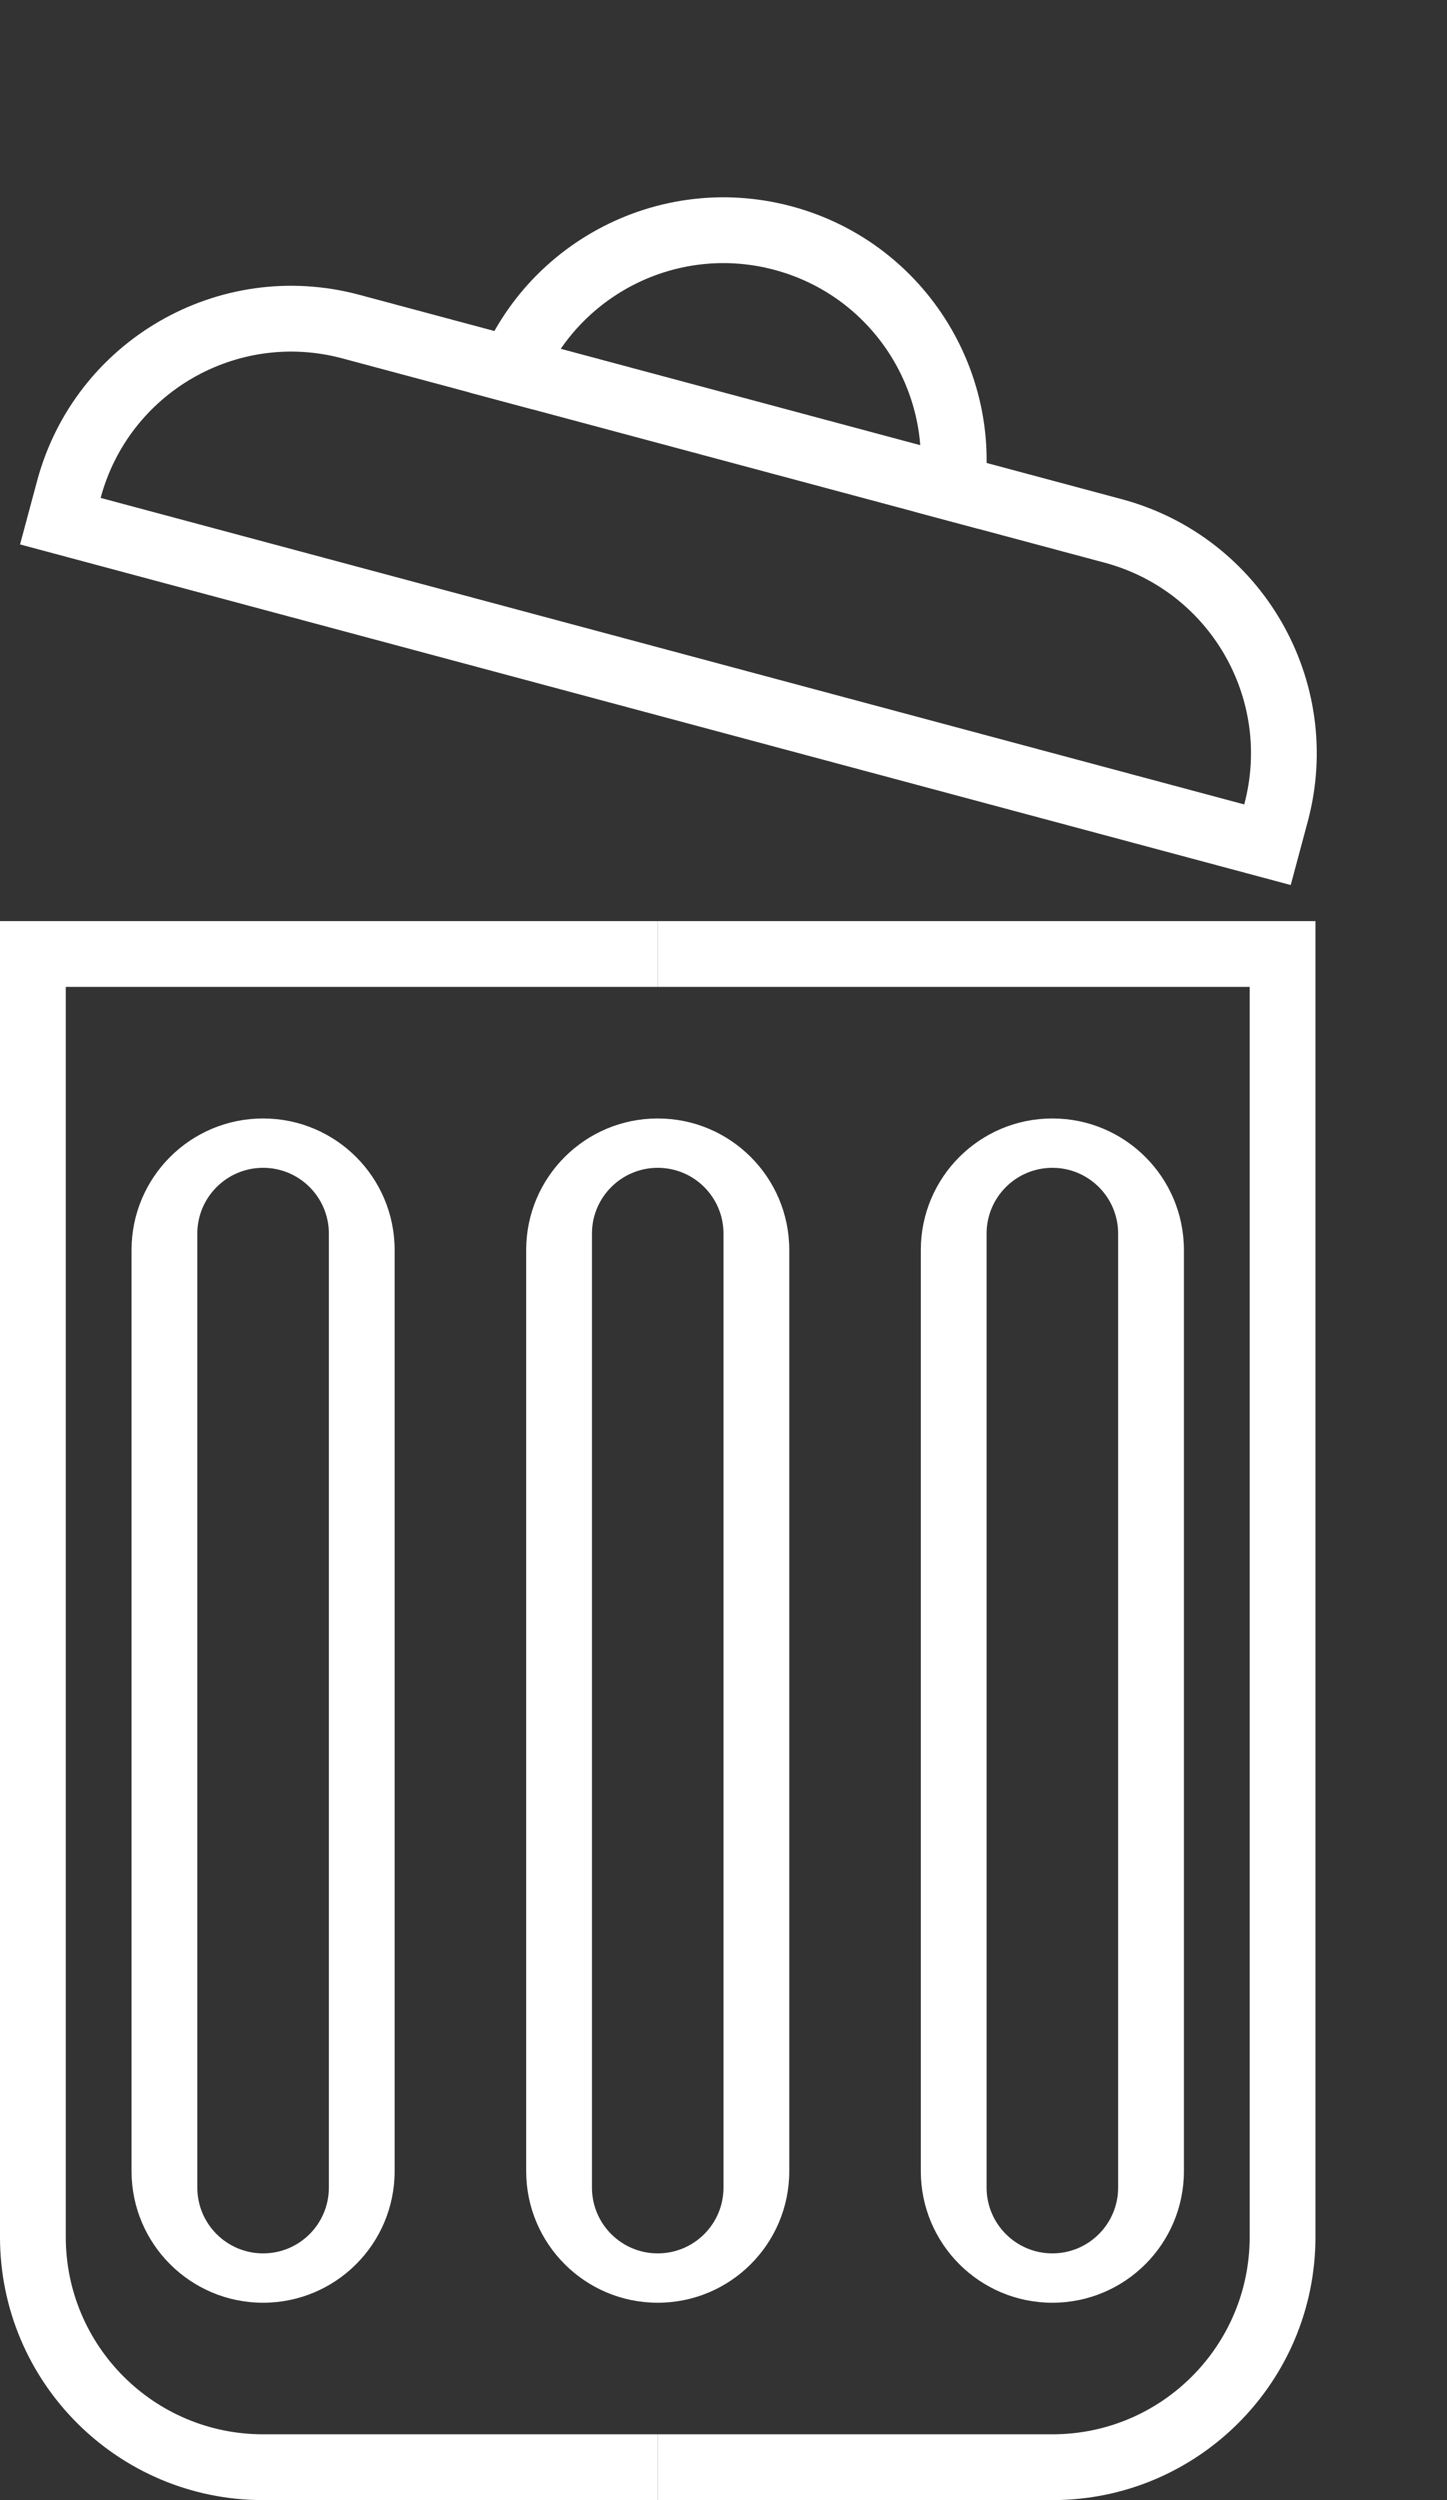 <svg width="22" height="38" viewBox="0 0 22 38" fill="none" xmlns="http://www.w3.org/2000/svg">
<rect x="0" y="0" width="22" height="38" fill="#333333" stroke="none"/>
<path fill-rule="evenodd" clip-rule="evenodd" d="M10 17C8.895 17 8 17.895 8 19V33C8 34.105 8.895 35 10 35C11.105 35 12 34.105 12 33V19C12 17.895 11.105 17 10 17ZM10 17.75C9.448 17.75 9 18.198 9 18.75V33.25C9 33.802 9.448 34.25 10 34.25C10.553 34.25 11 33.802 11 33.25V18.75C11 18.198 10.553 17.75 10 17.75Z" fill="white"/>
<path fill-rule="evenodd" clip-rule="evenodd" d="M4 17C2.895 17 2 17.895 2 19V33C2 34.105 2.895 35 4 35C5.105 35 6 34.105 6 33V19C6 17.895 5.105 17 4 17ZM4 17.75C3.448 17.75 3 18.198 3 18.75V33.25C3 33.802 3.448 34.25 4 34.25C4.553 34.25 5 33.802 5 33.25V18.75C5 18.198 4.553 17.75 4 17.75Z" fill="white"/>
<path fill-rule="evenodd" clip-rule="evenodd" d="M16 17C14.895 17 14 17.895 14 19V33C14 34.105 14.895 35 16 35C17.105 35 18 34.105 18 33V19C18 17.895 17.105 17 16 17ZM16 17.75C15.448 17.75 15 18.198 15 18.75V33.25C15 33.802 15.448 34.25 16 34.25C16.552 34.25 17 33.802 17 33.25V18.75C17 18.198 16.552 17.75 16 17.75Z" fill="white"/>
<path fill-rule="evenodd" clip-rule="evenodd" d="M10 14H0V34C0 36.209 1.791 38 4 38H10V37H4C2.343 37 1 35.657 1 34V15H10V14Z" fill="white"/>
<path fill-rule="evenodd" clip-rule="evenodd" d="M10 14H20V34C20 36.209 18.209 38 16 38H10V37H16C17.657 37 19 35.657 19 34V15H10V14Z" fill="white"/>
<path fill-rule="evenodd" clip-rule="evenodd" d="M12.035 3.136C9.901 2.565 7.708 3.831 7.136 5.965L14.864 8.035C15.435 5.901 14.169 3.708 12.035 3.136ZM11.776 4.102C10.176 3.673 8.531 4.623 8.102 6.223L13.898 7.776C14.326 6.176 13.377 4.531 11.776 4.102Z" fill="white"/>
<path fill-rule="evenodd" clip-rule="evenodd" d="M5.463 4.481C3.329 3.909 1.136 5.176 0.564 7.31L0.305 8.275L19.624 13.452L19.883 12.486C20.454 10.352 19.188 8.159 17.054 7.587L5.463 4.481ZM5.204 5.447C3.604 5.018 1.959 5.968 1.53 7.568L18.917 12.227C19.346 10.627 18.396 8.982 16.796 8.553L5.204 5.447Z" fill="white"/>
</svg>
